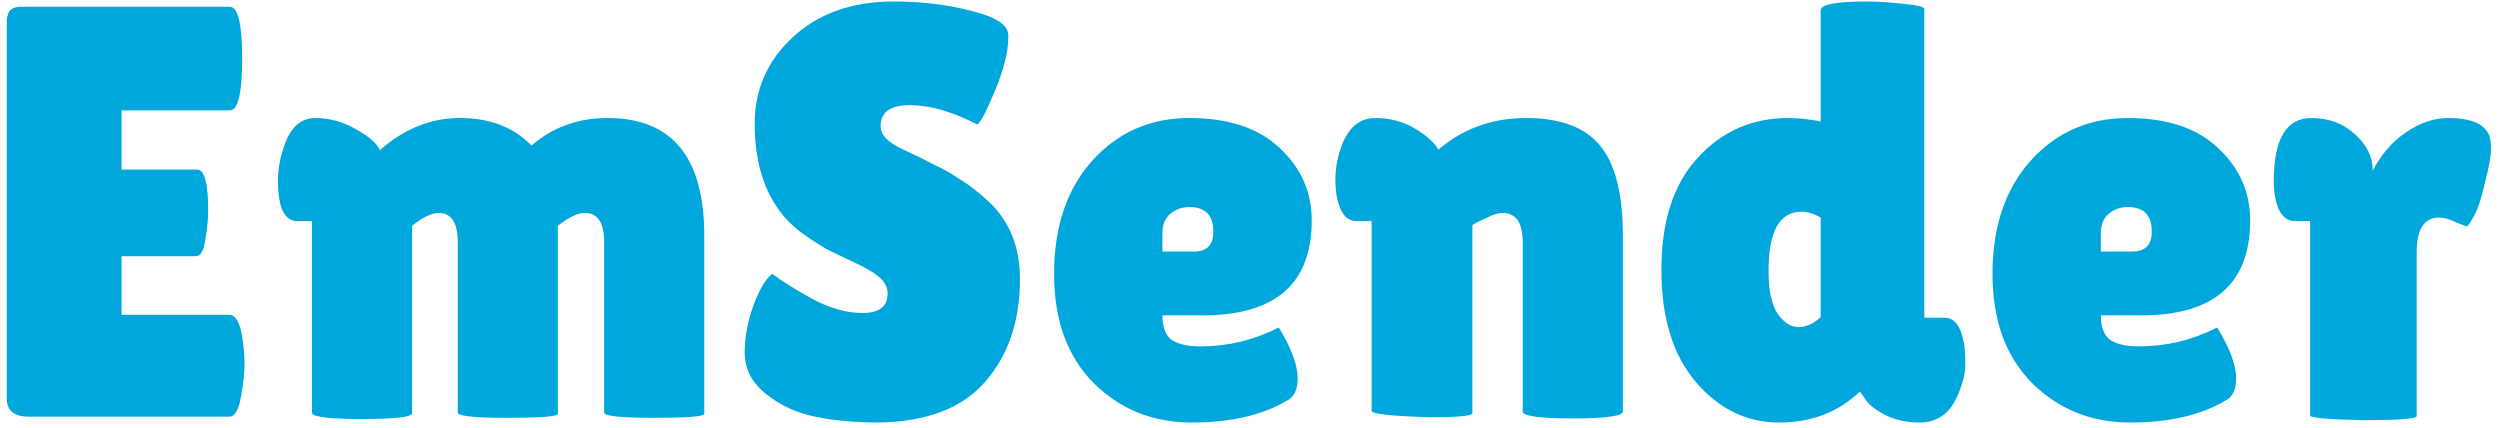 <svg width="111" height="19" viewBox="0 0 111 19" fill="none" xmlns="http://www.w3.org/2000/svg">
<path d="M8.75 7.528C9.079 7.528 9.244 8.135 9.244 9.348C9.244 9.712 9.201 10.145 9.114 10.648C9.045 11.133 8.906 11.376 8.698 11.376H5.396V13.976H10.18C10.475 13.976 10.674 14.357 10.778 15.12C10.83 15.449 10.856 15.805 10.856 16.186C10.856 16.55 10.804 17.027 10.7 17.616C10.596 18.205 10.423 18.5 10.18 18.5H1.288C0.629 18.5 0.3 18.231 0.3 17.694V0.976C0.3 0.525 0.499 0.3 0.898 0.3H10.206C10.57 0.3 10.752 1.071 10.752 2.614C10.752 4.139 10.57 4.902 10.206 4.902H5.396V7.528H8.75ZM24.77 18.37C24.77 18.491 24.025 18.552 22.534 18.552C21.061 18.552 20.324 18.474 20.324 18.318V10.752C20.324 9.885 20.038 9.452 19.466 9.452C19.172 9.452 18.782 9.643 18.296 10.024V18.344C18.296 18.517 17.551 18.604 16.06 18.604C14.587 18.604 13.85 18.509 13.85 18.318V9.816H13.2C12.628 9.816 12.342 9.218 12.342 8.022C12.342 7.485 12.446 6.939 12.654 6.384C12.932 5.621 13.382 5.24 14.006 5.24C14.63 5.24 15.228 5.405 15.8 5.734C16.39 6.063 16.745 6.375 16.866 6.67C17.941 5.717 19.128 5.24 20.428 5.24C21.746 5.24 22.803 5.647 23.6 6.462C24.536 5.647 25.663 5.24 26.98 5.24C29.84 5.24 31.27 6.982 31.27 10.466V18.37C31.27 18.491 30.525 18.552 29.034 18.552C27.561 18.552 26.824 18.474 26.824 18.318V10.752C26.824 9.885 26.538 9.452 25.966 9.452C25.654 9.452 25.256 9.643 24.77 10.024V18.37ZM34.288 12.156C34.618 12.416 35.181 12.771 35.978 13.222C36.793 13.673 37.565 13.898 38.292 13.898C39.038 13.898 39.41 13.612 39.41 13.04C39.41 12.78 39.306 12.555 39.099 12.364C38.891 12.156 38.509 11.922 37.955 11.662C37.4 11.402 36.984 11.203 36.706 11.064C36.429 10.908 36.056 10.665 35.589 10.336C35.138 9.989 34.791 9.634 34.548 9.27C33.855 8.282 33.508 7.025 33.508 5.5C33.508 3.975 34.072 2.692 35.199 1.652C36.343 0.595 37.833 0.066 39.67 0.066C40.919 0.066 42.071 0.205 43.129 0.482C44.186 0.742 44.732 1.089 44.767 1.522C44.767 1.574 44.767 1.626 44.767 1.678C44.767 2.285 44.576 3.056 44.194 3.992C43.813 4.911 43.544 5.422 43.389 5.526C42.279 4.954 41.282 4.668 40.398 4.668C39.532 4.668 39.099 4.98 39.099 5.604C39.099 5.985 39.419 6.323 40.06 6.618C40.199 6.687 40.398 6.783 40.658 6.904C40.919 7.025 41.213 7.173 41.542 7.346C41.889 7.502 42.253 7.71 42.635 7.97C43.033 8.213 43.458 8.542 43.908 8.958C44.827 9.825 45.286 10.969 45.286 12.39C45.286 14.245 44.775 15.761 43.752 16.94C42.73 18.119 41.153 18.725 39.02 18.76C37.98 18.76 37.036 18.673 36.187 18.5C35.355 18.327 34.627 17.989 34.002 17.486C33.379 16.983 33.066 16.377 33.066 15.666C33.066 14.955 33.197 14.253 33.456 13.56C33.717 12.849 33.994 12.381 34.288 12.156ZM57.123 17.798C56.031 18.439 54.627 18.76 52.911 18.76C51.195 18.76 49.748 18.179 48.569 17.018C47.39 15.839 46.801 14.219 46.801 12.156C46.801 10.076 47.364 8.403 48.491 7.138C49.635 5.873 51.074 5.24 52.807 5.24C54.54 5.24 55.875 5.682 56.811 6.566C57.764 7.45 58.241 8.525 58.241 9.79C58.241 12.598 56.629 14.002 53.405 14.002H51.611C51.611 14.522 51.75 14.886 52.027 15.094C52.322 15.285 52.746 15.38 53.301 15.38C54.514 15.38 55.667 15.103 56.759 14.548C56.776 14.531 56.854 14.652 56.993 14.912C57.409 15.657 57.617 16.29 57.617 16.81C57.617 17.313 57.452 17.642 57.123 17.798ZM53.873 10.284C53.873 9.556 53.518 9.192 52.807 9.192C52.478 9.192 52.192 9.296 51.949 9.504C51.724 9.695 51.611 9.981 51.611 10.362V11.168H53.015C53.587 11.168 53.873 10.873 53.873 10.284ZM65.374 18.344C65.374 18.465 64.749 18.526 63.502 18.526C61.768 18.474 60.901 18.379 60.901 18.24V9.816H60.225C59.775 9.816 59.48 9.435 59.342 8.672C59.307 8.447 59.289 8.221 59.289 7.996C59.289 7.459 59.394 6.921 59.602 6.384C59.913 5.621 60.399 5.24 61.057 5.24C61.716 5.24 62.306 5.396 62.825 5.708C63.346 6.02 63.692 6.332 63.865 6.644C64.957 5.708 66.257 5.24 67.766 5.24C69.273 5.24 70.365 5.647 71.041 6.462C71.718 7.277 72.055 8.611 72.055 10.466V18.266C72.055 18.474 71.31 18.578 69.82 18.578C68.346 18.578 67.609 18.474 67.609 18.266V10.752C67.609 9.885 67.306 9.452 66.7 9.452C66.526 9.452 66.284 9.53 65.972 9.686C65.659 9.825 65.46 9.929 65.374 9.998V18.344ZM80.838 0.456C80.838 0.196 81.522 0.066 82.892 0.066C83.36 0.066 83.897 0.101 84.504 0.17C85.128 0.222 85.44 0.3 85.44 0.404V14.106H86.35C86.783 14.106 87.069 14.496 87.208 15.276C87.243 15.501 87.26 15.813 87.26 16.212C87.26 16.593 87.138 17.061 86.896 17.616C86.549 18.379 85.995 18.76 85.232 18.76C84.66 18.76 84.148 18.647 83.698 18.422C83.264 18.197 82.97 17.963 82.814 17.72L82.58 17.382C81.626 18.301 80.43 18.76 78.992 18.76C77.553 18.76 76.323 18.162 75.3 16.966C74.277 15.77 73.766 14.106 73.766 11.974C73.766 9.825 74.303 8.169 75.378 7.008C76.453 5.829 77.796 5.24 79.408 5.24C79.876 5.24 80.353 5.292 80.838 5.396V0.456ZM79.98 9.4C79.009 9.4 78.524 10.275 78.524 12.026C78.524 12.91 78.662 13.551 78.94 13.95C79.217 14.331 79.52 14.522 79.85 14.522C80.197 14.522 80.526 14.375 80.838 14.08V9.66C80.543 9.487 80.257 9.4 79.98 9.4ZM98.789 17.798C97.697 18.439 96.293 18.76 94.577 18.76C92.861 18.76 91.414 18.179 90.235 17.018C89.056 15.839 88.467 14.219 88.467 12.156C88.467 10.076 89.03 8.403 90.157 7.138C91.301 5.873 92.74 5.24 94.473 5.24C96.206 5.24 97.541 5.682 98.477 6.566C99.43 7.45 99.907 8.525 99.907 9.79C99.907 12.598 98.295 14.002 95.071 14.002H93.277C93.277 14.522 93.416 14.886 93.693 15.094C93.988 15.285 94.412 15.38 94.967 15.38C96.18 15.38 97.333 15.103 98.425 14.548C98.442 14.531 98.52 14.652 98.659 14.912C99.075 15.657 99.283 16.29 99.283 16.81C99.283 17.313 99.118 17.642 98.789 17.798ZM95.539 10.284C95.539 9.556 95.184 9.192 94.473 9.192C94.144 9.192 93.858 9.296 93.615 9.504C93.39 9.695 93.277 9.981 93.277 10.362V11.168H94.681C95.253 11.168 95.539 10.873 95.539 10.284ZM107.3 18.474C107.3 18.595 106.511 18.656 104.934 18.656C103.356 18.621 102.568 18.552 102.568 18.448V9.816H101.866C101.588 9.816 101.363 9.651 101.19 9.322C101.034 8.975 100.956 8.551 100.956 8.048C100.956 6.176 101.51 5.24 102.62 5.24C103.4 5.24 104.05 5.483 104.57 5.968C105.09 6.436 105.35 6.973 105.35 7.58C105.714 6.869 106.199 6.306 106.806 5.89C107.43 5.457 108.062 5.24 108.704 5.24C109.709 5.24 110.316 5.5 110.524 6.02C110.576 6.159 110.602 6.367 110.602 6.644C110.602 6.904 110.515 7.381 110.342 8.074C110.186 8.767 110.021 9.27 109.848 9.582C109.674 9.894 109.57 10.05 109.536 10.05C109.501 10.05 109.336 9.989 109.042 9.868C108.764 9.729 108.513 9.66 108.288 9.66C107.629 9.66 107.3 10.18 107.3 11.22V18.474Z" fill="#00A7DC"/>
</svg>
